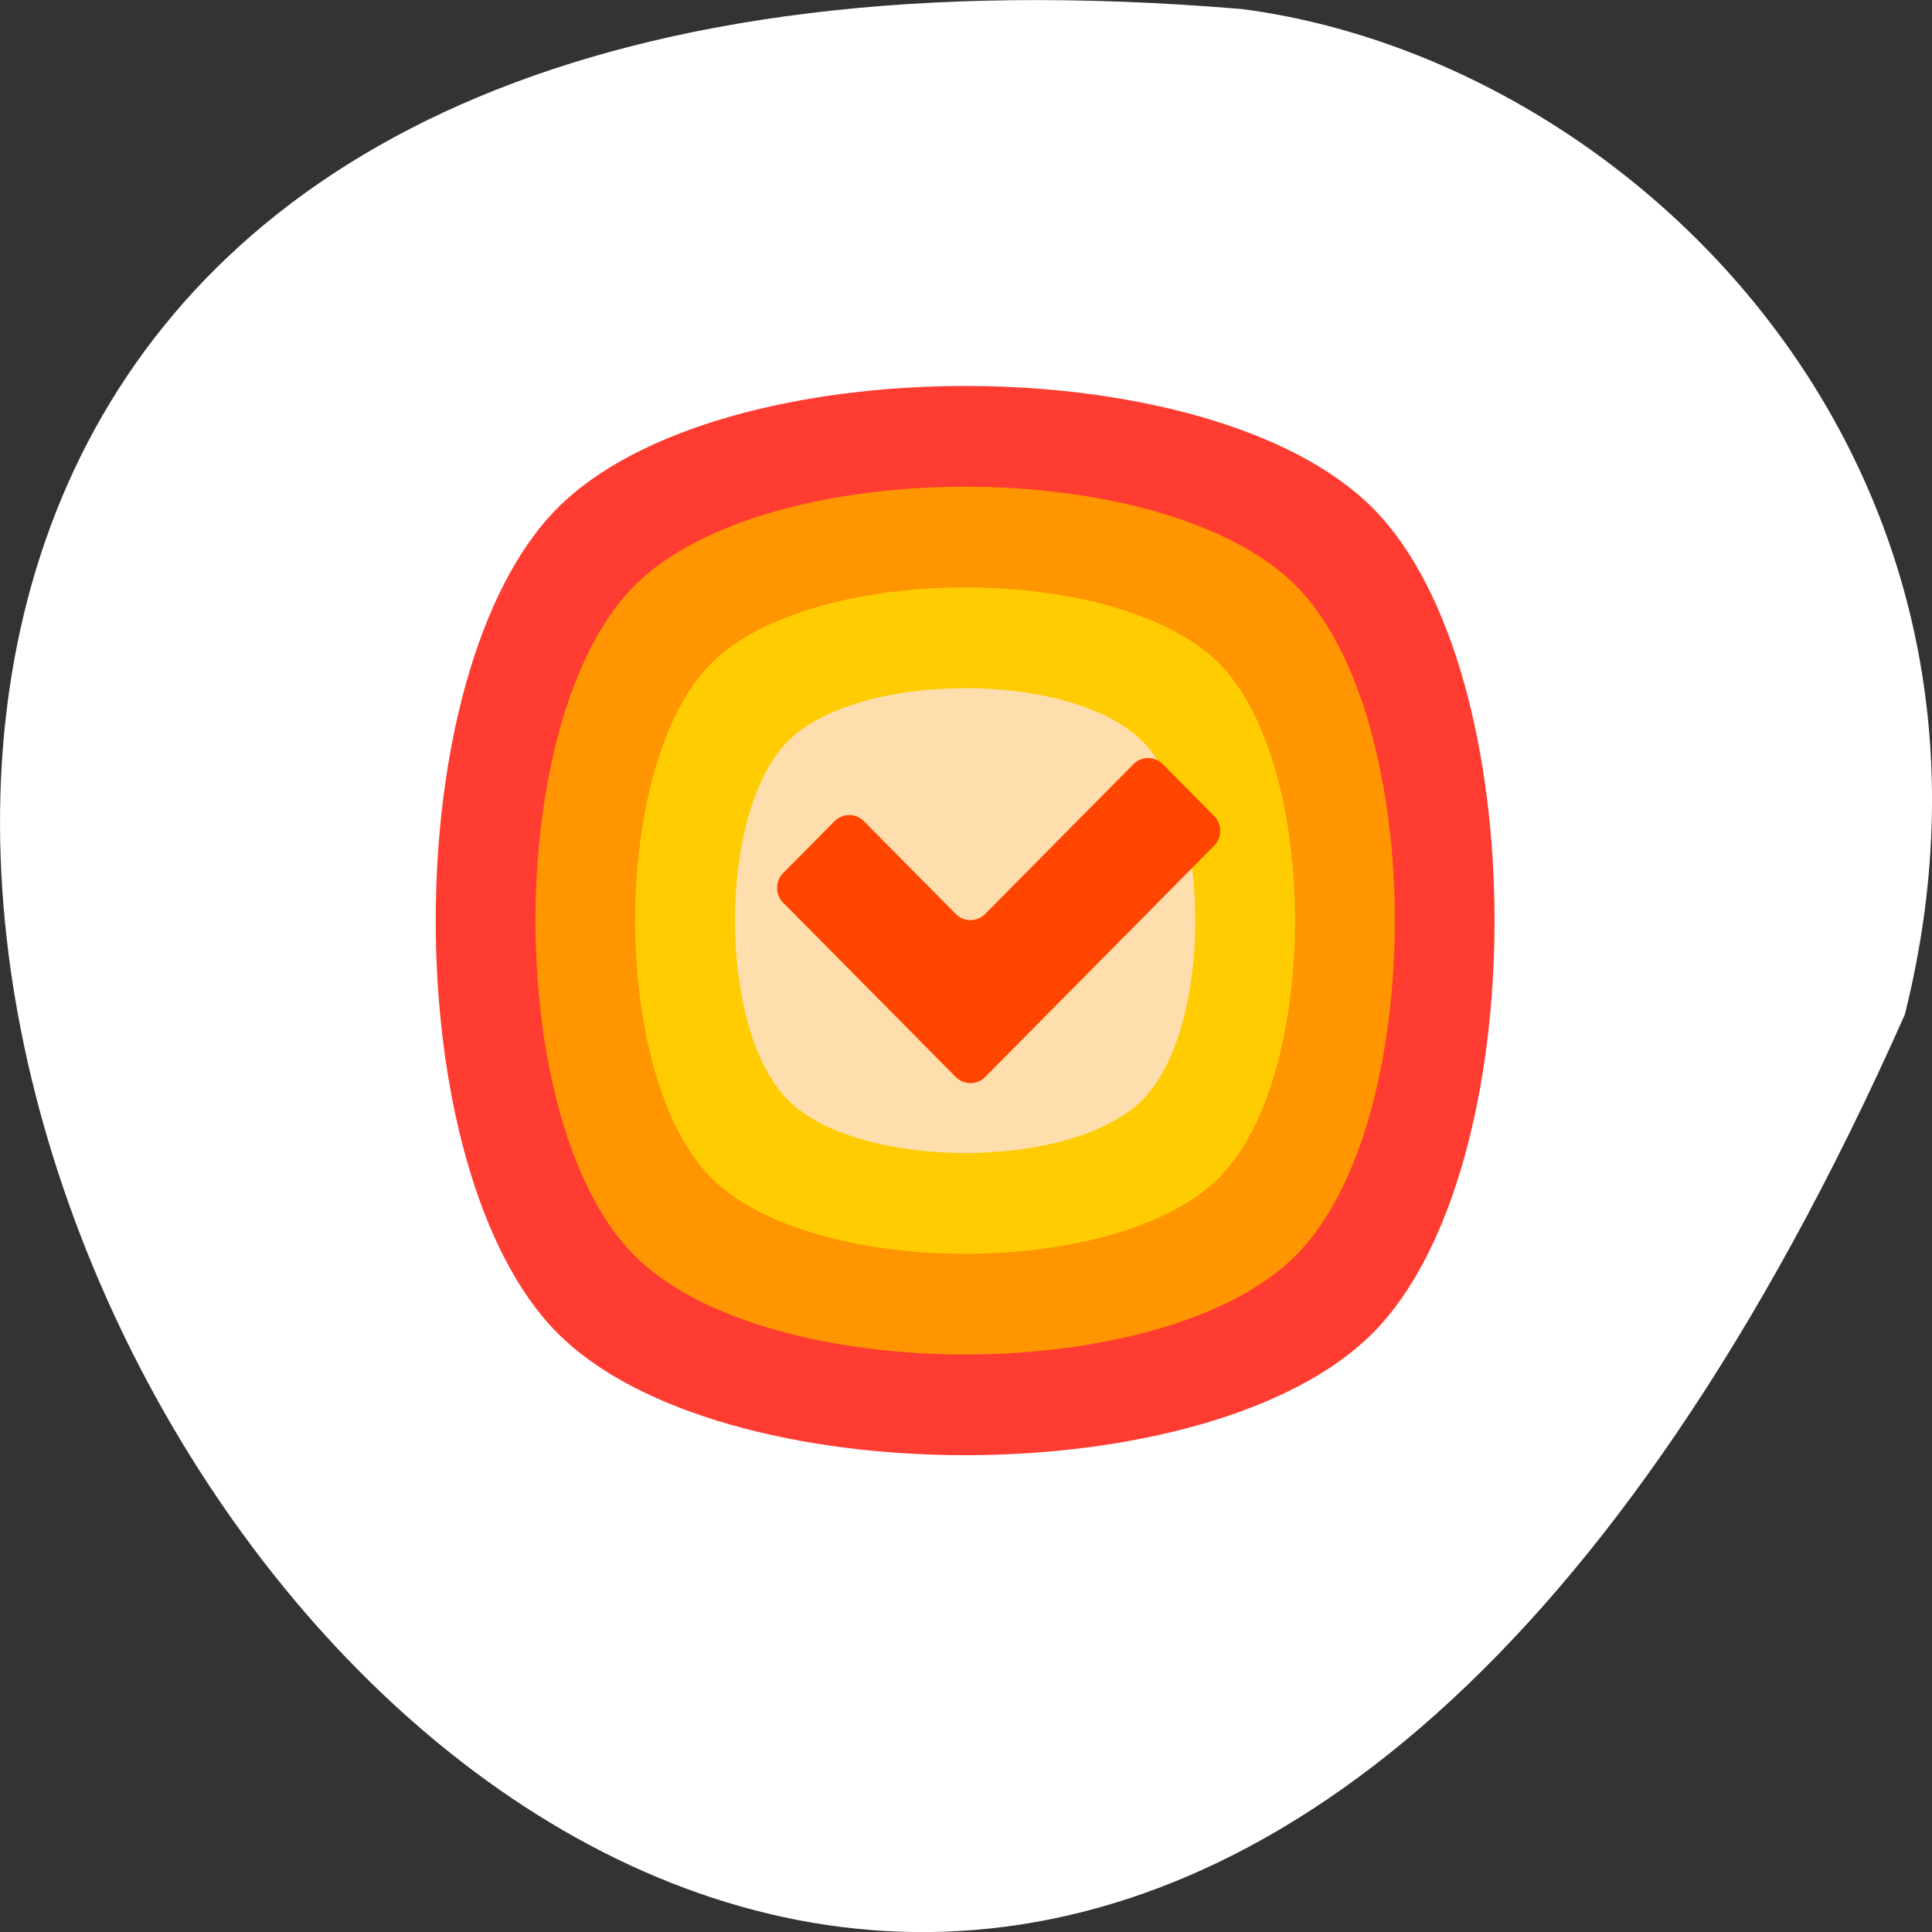 <svg xmlns="http://www.w3.org/2000/svg" viewBox="0 0 256 256" xmlns:xlink="http://www.w3.org/1999/xlink"><rect x="0" y="0" width="256" height="256" fill="#333333" stroke="none"/><defs><clipPath id="D"><path d="m 18.325 493.74 h 475.4 v -475.49 h -475.4 v 475.49 z"/></clipPath><clipPath id="C"><path d="m 448.99 63.03 c -59.697 -59.697 -326.18 -59.697 -385.88 0 -59.697 59.697 -59.697 326.28 -0.1 385.98 c 59.6 59.696 326.28 59.6 385.98 0 59.697 -59.6 59.6 -326.28 0 -385.98"/></clipPath><clipPath id="7"><path d="m 63.01 63.03 c 59.697 -59.697 326.18 -59.697 385.88 0 59.697 59.697 59.697 326.18 0 385.88 -59.697 59.696 -326.18 59.696 -385.88 0.1 -59.697 -59.6 -59.6 -326.28 0 -385.98"/></clipPath><clipPath id="8"><path d="m 18.275 493.69 h 475.39 v -475.44 h -475.39 v 475.44 z"/></clipPath><clipPath id="0"><path d="m 0 512 h 512 v -512 h -512 v 512"/></clipPath><linearGradient x1="69.33" x2="442.67" gradientUnits="userSpaceOnUse" id="2"><stop style="stop-color:#ff9501"/><stop offset="1" style="stop-color:#ff9501"/></linearGradient><linearGradient x1="26" x2="486" gradientUnits="userSpaceOnUse" id="3"><stop style="stop-color:#ff3c31"/><stop offset="1" style="stop-color:#ff3c31"/></linearGradient><linearGradient x1="112.67" x2="399.33" gradientUnits="userSpaceOnUse" id="1"><stop style="stop-color:#ffcc02"/><stop offset="1" style="stop-color:#ffcc02"/></linearGradient><mask maskUnits="userSpaceOnUse" x="0" y="0" width="1" height="1" id="F"><path d="m -32768 32767 h 65535 v -65535 h -65535 v 65535 z" style="fill:url(#G)"/></mask><mask maskUnits="userSpaceOnUse" x="0" y="0" width="1" height="1" id="A"><path d="m -32768 32767 h 65535 v -65535 h -65535 v 65535 z" style="fill:url(#B)"/></mask><mask maskUnits="userSpaceOnUse" x="0" y="0" width="1" height="1" id="5"><path d="m -32768 32767 h 65535 v -65535 h -65535 v 65535 z" style="fill:url(#6)"/></mask><radialGradient cx="256.02" cy="256" r="237.72" gradientUnits="userSpaceOnUse" id="E" xlink:href="#4"/><radialGradient cx="0" cy="0" r="1" gradientUnits="userSpaceOnUse" gradientTransform="matrix(188.255 188.361 -130.359 130.279 256.02 256.04)" id="9" xlink:href="#4"/><radialGradient cx="0" cy="0" r="1" gradientUnits="userSpaceOnUse" gradientTransform="matrix(-188.288 188.394 130.382 130.302 255.92 255.99)" id="6"><stop style="stop-color:#fff"/><stop offset="0.859" style="stop-color:#fff;stop-opacity:0.141"/><stop offset="1" style="stop-color:#fff;stop-opacity:0"/></radialGradient><radialGradient cx="0" cy="0" r="1" gradientUnits="userSpaceOnUse" gradientTransform="matrix(188.255 188.361 -130.359 130.279 256.02 256.04)" id="B" xlink:href="#6"/><radialGradient cx="0" cy="0" r="1" gradientUnits="userSpaceOnUse" gradientTransform="matrix(-188.288 188.394 130.382 130.302 255.92 255.99)" id="4"><stop style="stop-color:#010101"/><stop offset="0.859" style="stop-color:#010101"/><stop offset="1" style="stop-color:#010101"/></radialGradient><radialGradient cx="256.02" cy="256" r="237.72" gradientUnits="userSpaceOnUse" id="G" xlink:href="#6"/></defs><path d="m 252.4 134.44 c -154.26 347.01 -431.5 -162.11 -87.84 -133.24 51.745 6.753 106.08 60.23 87.84 133.24 z" style="fill:#fff;color:#000"/><g transform="matrix(0.305 0 0 -0.308 49.804 200.83)"><g style="clip-path:url(#0)"><g style="clip-path:url(#D);opacity:0.4"><g style="clip-path:url(#C)"><g style="mask:url(#F)"><path d="m 448.99 63.03 c -59.697 -59.697 -326.18 -59.697 -385.88 0 -59.697 59.697 -59.697 326.28 -0.1 385.98 c 59.6 59.696 326.28 59.6 385.98 0 59.697 -59.6 59.6 -326.28 0 -385.98" style="fill:url(#E)"/></g></g></g><g style="clip-path:url(#D);opacity:0.4"><g style="clip-path:url(#C)"><g style="mask:url(#A)"><path d="m 448.99 63.03 c -59.697 -59.697 -326.18 -59.697 -385.88 0 -59.697 59.697 -59.697 326.28 -0.1 385.98 c 59.6 59.696 326.28 59.6 385.98 0 59.697 -59.6 59.6 -326.28 0 -385.98" style="fill:url(#9)"/></g></g></g><g style="clip-path:url(#8);opacity:0.4"><g style="clip-path:url(#7)"><g style="mask:url(#5)"><path d="m 63.01 63.03 c 59.697 -59.697 326.18 -59.697 385.88 0 59.697 59.697 59.697 326.18 0 385.88 -59.697 59.696 -326.18 59.696 -385.88 0.1 -59.697 -59.6 -59.6 -326.28 0 -385.98" style="fill:url(#4)"/></g></g></g></g><path d="m 78.72 433.28 c -70.29 -70.29 -70.29 -284.26 0 -354.56 c 70.29 -70.29 284.26 -70.29 354.56 0 c 70.3 70.29 70.29 284.26 0 354.56 c -35.15 35.15 -106.21 52.721 -177.28 52.721 c -71.07 0 -142.13 -17.574 -177.28 -52.721" style="fill:url(#3)"/><path d="m 112.12 399.88 c -57.05 -57.05 -57.05 -230.71 0 -287.76 c 57.05 -57.05 230.71 -57.05 287.76 0 c 57.05 57.05 57.05 230.71 0 287.76 c -28.525 28.525 -86.2 42.788 -143.88 42.788 c -57.677 0 -115.35 -14.263 -143.88 -42.788" style="fill:url(#2)"/><path d="m 145.52 366.48 c -43.807 -43.806 -43.807 -177.15 0 -220.96 c 43.806 -43.807 177.15 -43.807 220.96 0 c 43.808 43.806 43.807 177.15 0 220.96 c -21.903 21.904 -66.19 32.855 -110.48 32.855 c -44.29 0 -88.57 -10.951 -110.48 -32.855" style="fill:url(#1)"/><g style="clip-path:url(#0);fill:#ffdead"><path d="m 0,0 c -30.563,-30.563 -123.593,-30.563 -154.156,0 -30.563,30.563 -30.563,123.593 0,154.156 30.563,30.563 123.593,30.562 154.156,0 C 30.563,123.593 30.563,30.563 0,0" transform="translate(333.08 178.92)"/><path d="m 0,0 c -3.5,3.5 -9.228,3.5 -12.728,0 l -64.473,-64.474 c -3.501,-3.5 -9.228,-3.5 -12.728,0 l -39.946,39.946 c -3.5,3.5 -9.228,3.5 -12.728,0 l -22.334,-22.335 c -3.501,-3.501 -3.501,-9.228 0,-12.728 l 39.944,-39.945 12.728,-12.728 22.336,-22.335 c 3.5,-3.501 9.227,-3.501 12.727,0 l 22.335,22.335 c 3.5,3.5 9.228,9.228 12.728,12.728 l 64.474,64.473 c 3.5,3.5 3.5,9.228 0,12.728 L 0,0 z" transform="translate(341.88 323.3)" style="fill:#ff4500"/></g></g></svg>